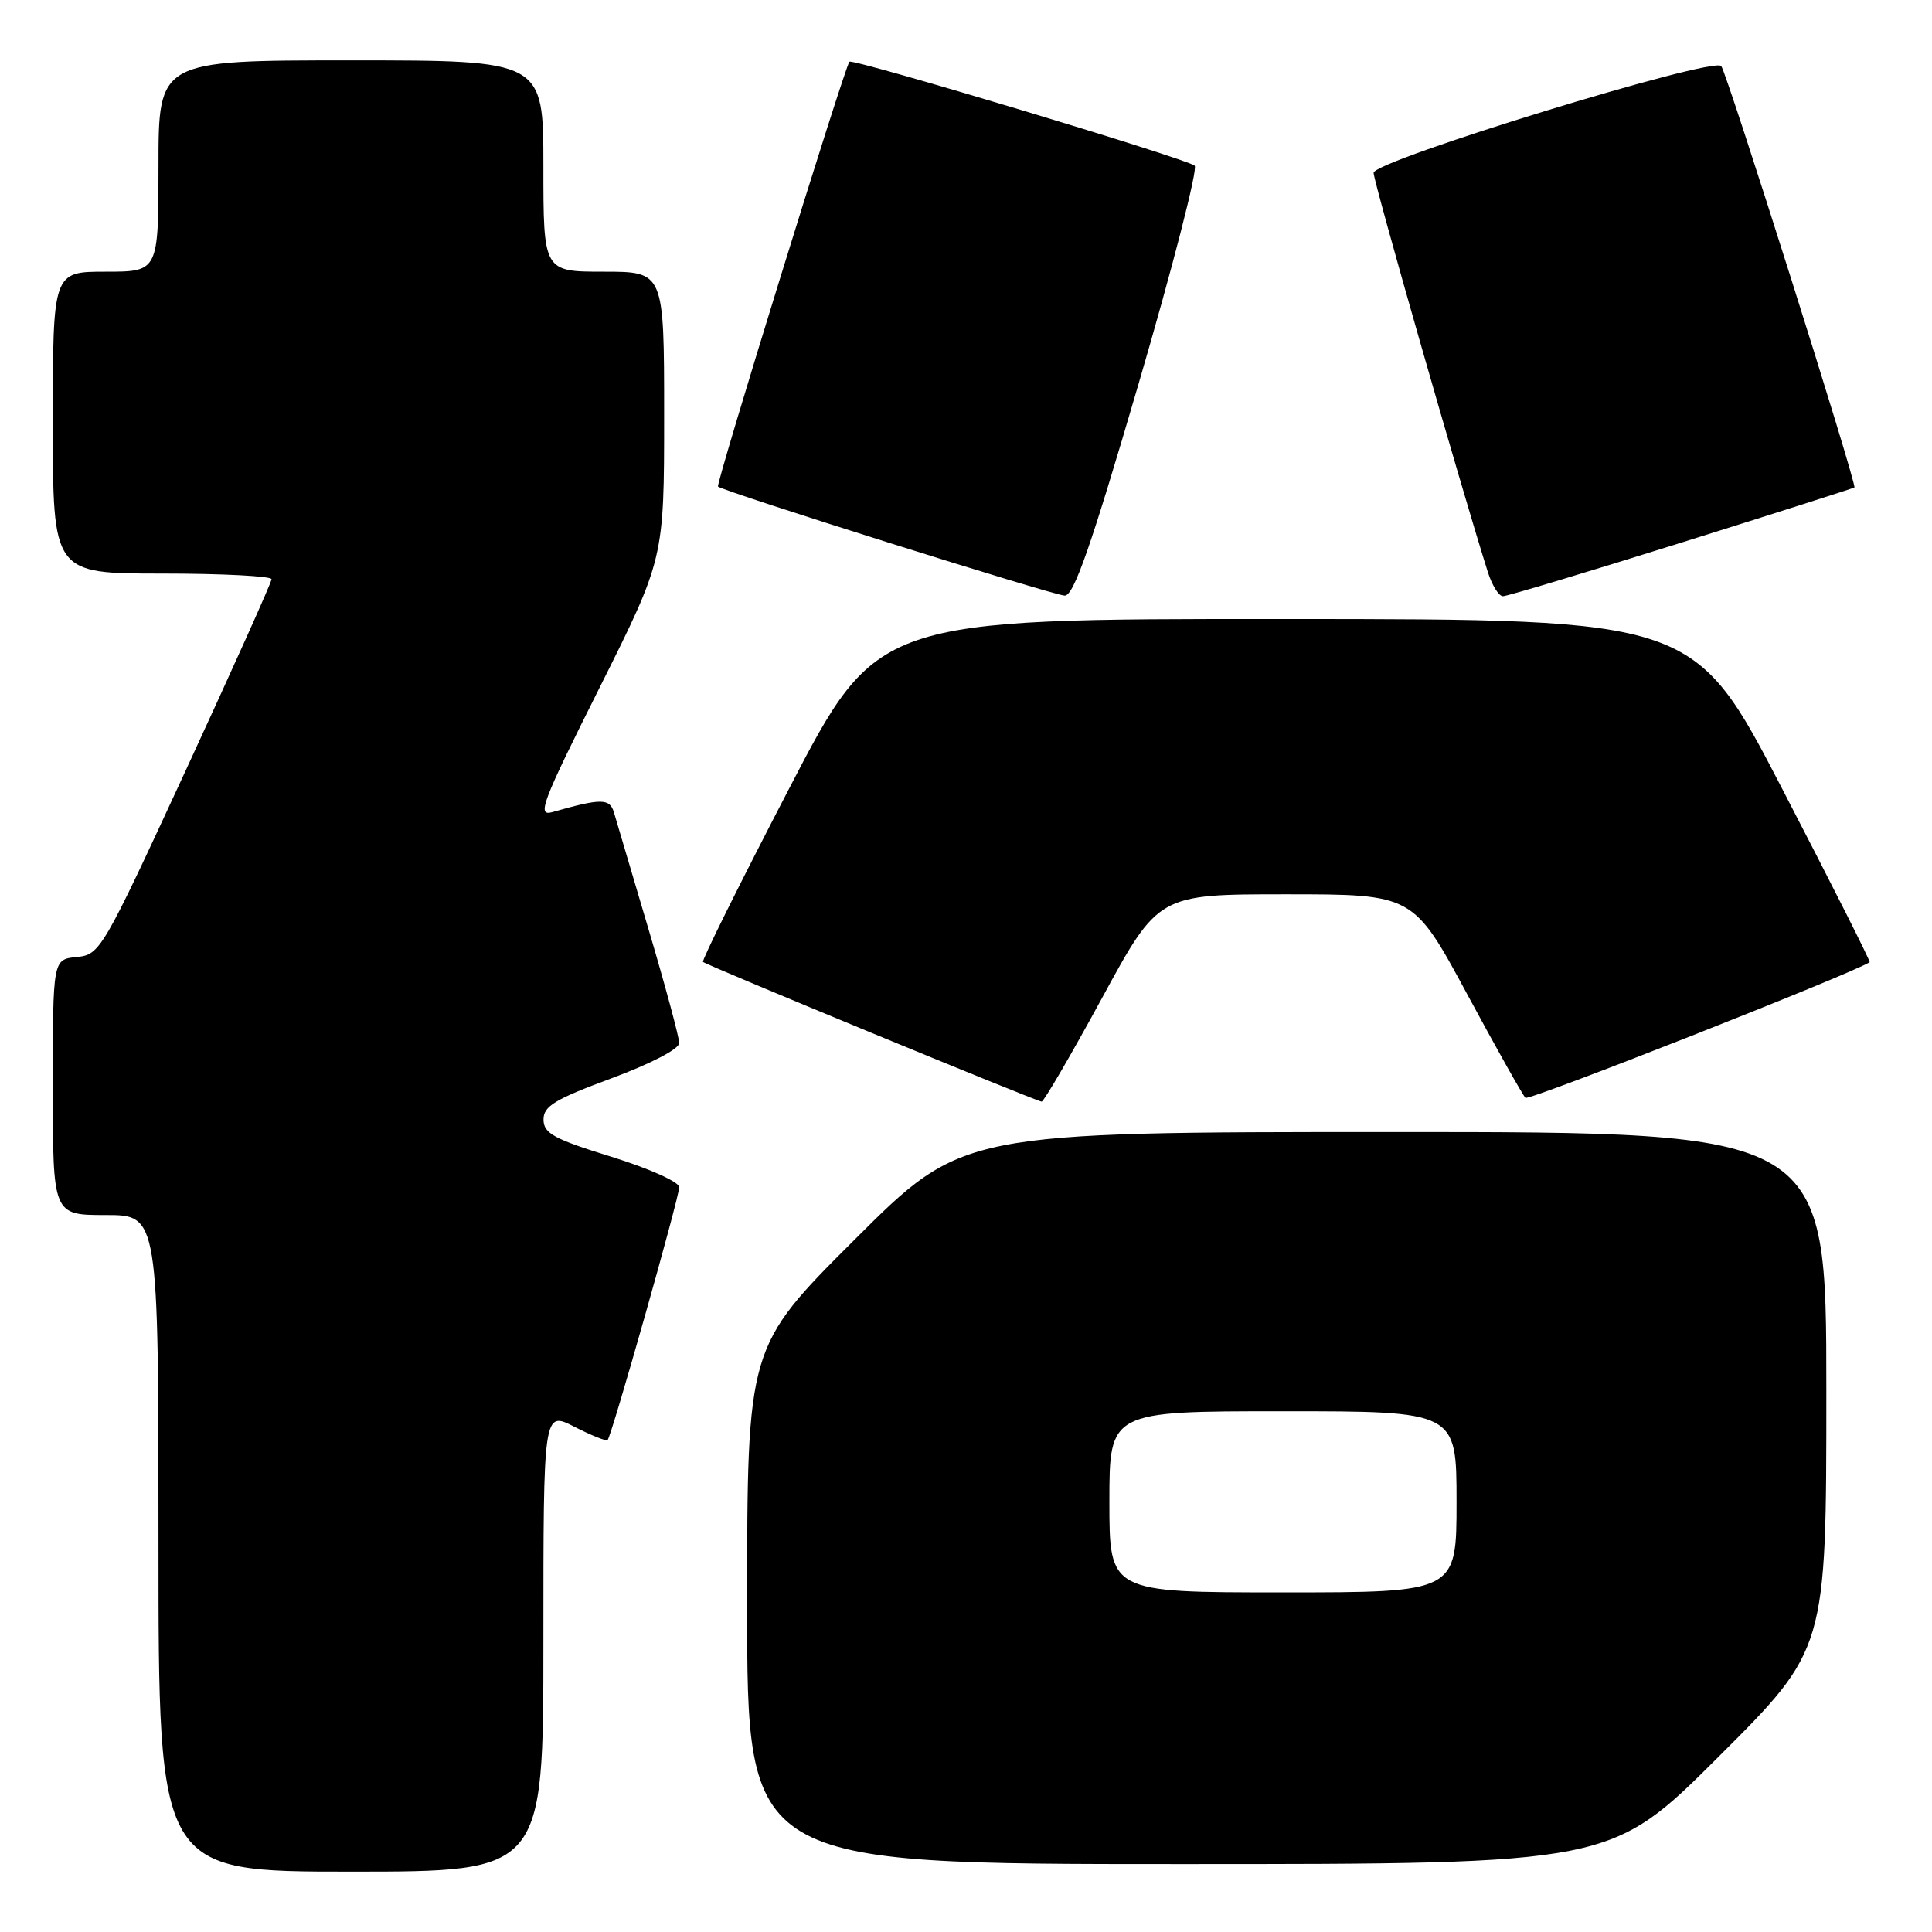 <?xml version="1.0" encoding="UTF-8" standalone="no"?>
<!DOCTYPE svg PUBLIC "-//W3C//DTD SVG 1.1//EN" "http://www.w3.org/Graphics/SVG/1.1/DTD/svg11.dtd" >
<svg xmlns="http://www.w3.org/2000/svg" xmlns:xlink="http://www.w3.org/1999/xlink" version="1.1" viewBox="0 0 256 256">
 <g >
 <path fill="currentColor"
d=" M 72.00 217.48 C 72.00 186.96 72.00 186.96 76.10 189.05 C 78.35 190.20 80.34 191.00 80.51 190.82 C 81.04 190.29 90.00 158.64 90.00 157.31 C 90.00 156.62 86.01 154.83 81.02 153.28 C 73.39 150.92 72.03 150.18 72.02 148.36 C 72.00 146.58 73.50 145.67 81.00 142.89 C 86.21 140.96 90.00 138.99 90.00 138.21 C 90.00 137.48 88.18 130.71 85.95 123.19 C 83.72 115.66 81.65 108.67 81.35 107.65 C 80.79 105.77 79.68 105.76 73.18 107.61 C 71.11 108.20 71.80 106.38 79.43 91.15 C 88.00 74.02 88.00 74.02 88.00 55.01 C 88.00 36.00 88.00 36.00 80.00 36.00 C 72.00 36.00 72.00 36.00 72.00 22.00 C 72.00 8.00 72.00 8.00 46.50 8.00 C 21.00 8.00 21.00 8.00 21.00 22.00 C 21.00 36.00 21.00 36.00 14.00 36.00 C 7.00 36.00 7.00 36.00 7.00 56.00 C 7.00 76.00 7.00 76.00 21.50 76.00 C 29.48 76.00 35.99 76.34 35.98 76.75 C 35.98 77.16 30.87 88.53 24.65 102.00 C 13.56 125.99 13.26 126.51 10.16 126.81 C 7.00 127.13 7.00 127.13 7.00 144.06 C 7.00 161.00 7.00 161.00 14.00 161.00 C 21.00 161.00 21.00 161.00 21.00 204.50 C 21.00 248.00 21.00 248.00 46.50 248.00 C 72.00 248.00 72.00 248.00 72.00 217.48 Z  M 227.74 232.76 C 242.00 218.53 242.00 218.53 242.00 184.26 C 242.00 150.00 242.00 150.00 184.76 150.00 C 127.53 150.00 127.53 150.00 113.26 164.24 C 99.00 178.47 99.00 178.47 99.00 212.74 C 99.00 247.00 99.00 247.00 156.24 247.00 C 213.47 247.00 213.47 247.00 227.74 232.76 Z  M 146.02 132.25 C 153.50 118.50 153.50 118.50 170.38 118.50 C 187.26 118.50 187.26 118.50 194.38 131.68 C 198.29 138.93 201.78 145.13 202.13 145.47 C 202.57 145.90 245.08 129.15 247.74 127.50 C 247.88 127.41 242.70 117.15 236.24 104.69 C 224.50 82.04 224.50 82.04 170.37 82.02 C 116.24 82.00 116.24 82.00 104.52 104.57 C 98.07 116.98 92.96 127.28 93.15 127.46 C 93.60 127.89 137.33 145.93 138.02 145.97 C 138.30 145.99 141.90 139.81 146.02 132.25 Z  M 150.87 50.85 C 155.40 35.37 158.74 22.36 158.30 21.95 C 157.37 21.07 112.94 7.69 112.55 8.18 C 111.88 9.01 94.82 64.16 95.14 64.47 C 95.78 65.10 139.44 78.84 141.07 78.92 C 142.27 78.98 144.54 72.49 150.87 50.85 Z  M 222.82 71.89 C 235.30 67.98 245.60 64.69 245.72 64.59 C 246.09 64.26 228.80 9.56 228.07 8.75 C 226.95 7.49 182.02 21.29 182.01 22.90 C 182.00 24.05 193.54 64.39 197.13 75.75 C 197.69 77.54 198.60 79.00 199.15 79.00 C 199.70 79.00 210.35 75.80 222.82 71.89 Z  M 147.00 199.00 C 147.00 187.00 147.00 187.00 170.00 187.00 C 193.00 187.00 193.00 187.00 193.00 199.00 C 193.00 211.00 193.00 211.00 170.00 211.00 C 147.00 211.00 147.00 211.00 147.00 199.00 Z "/>
</g>
</svg>